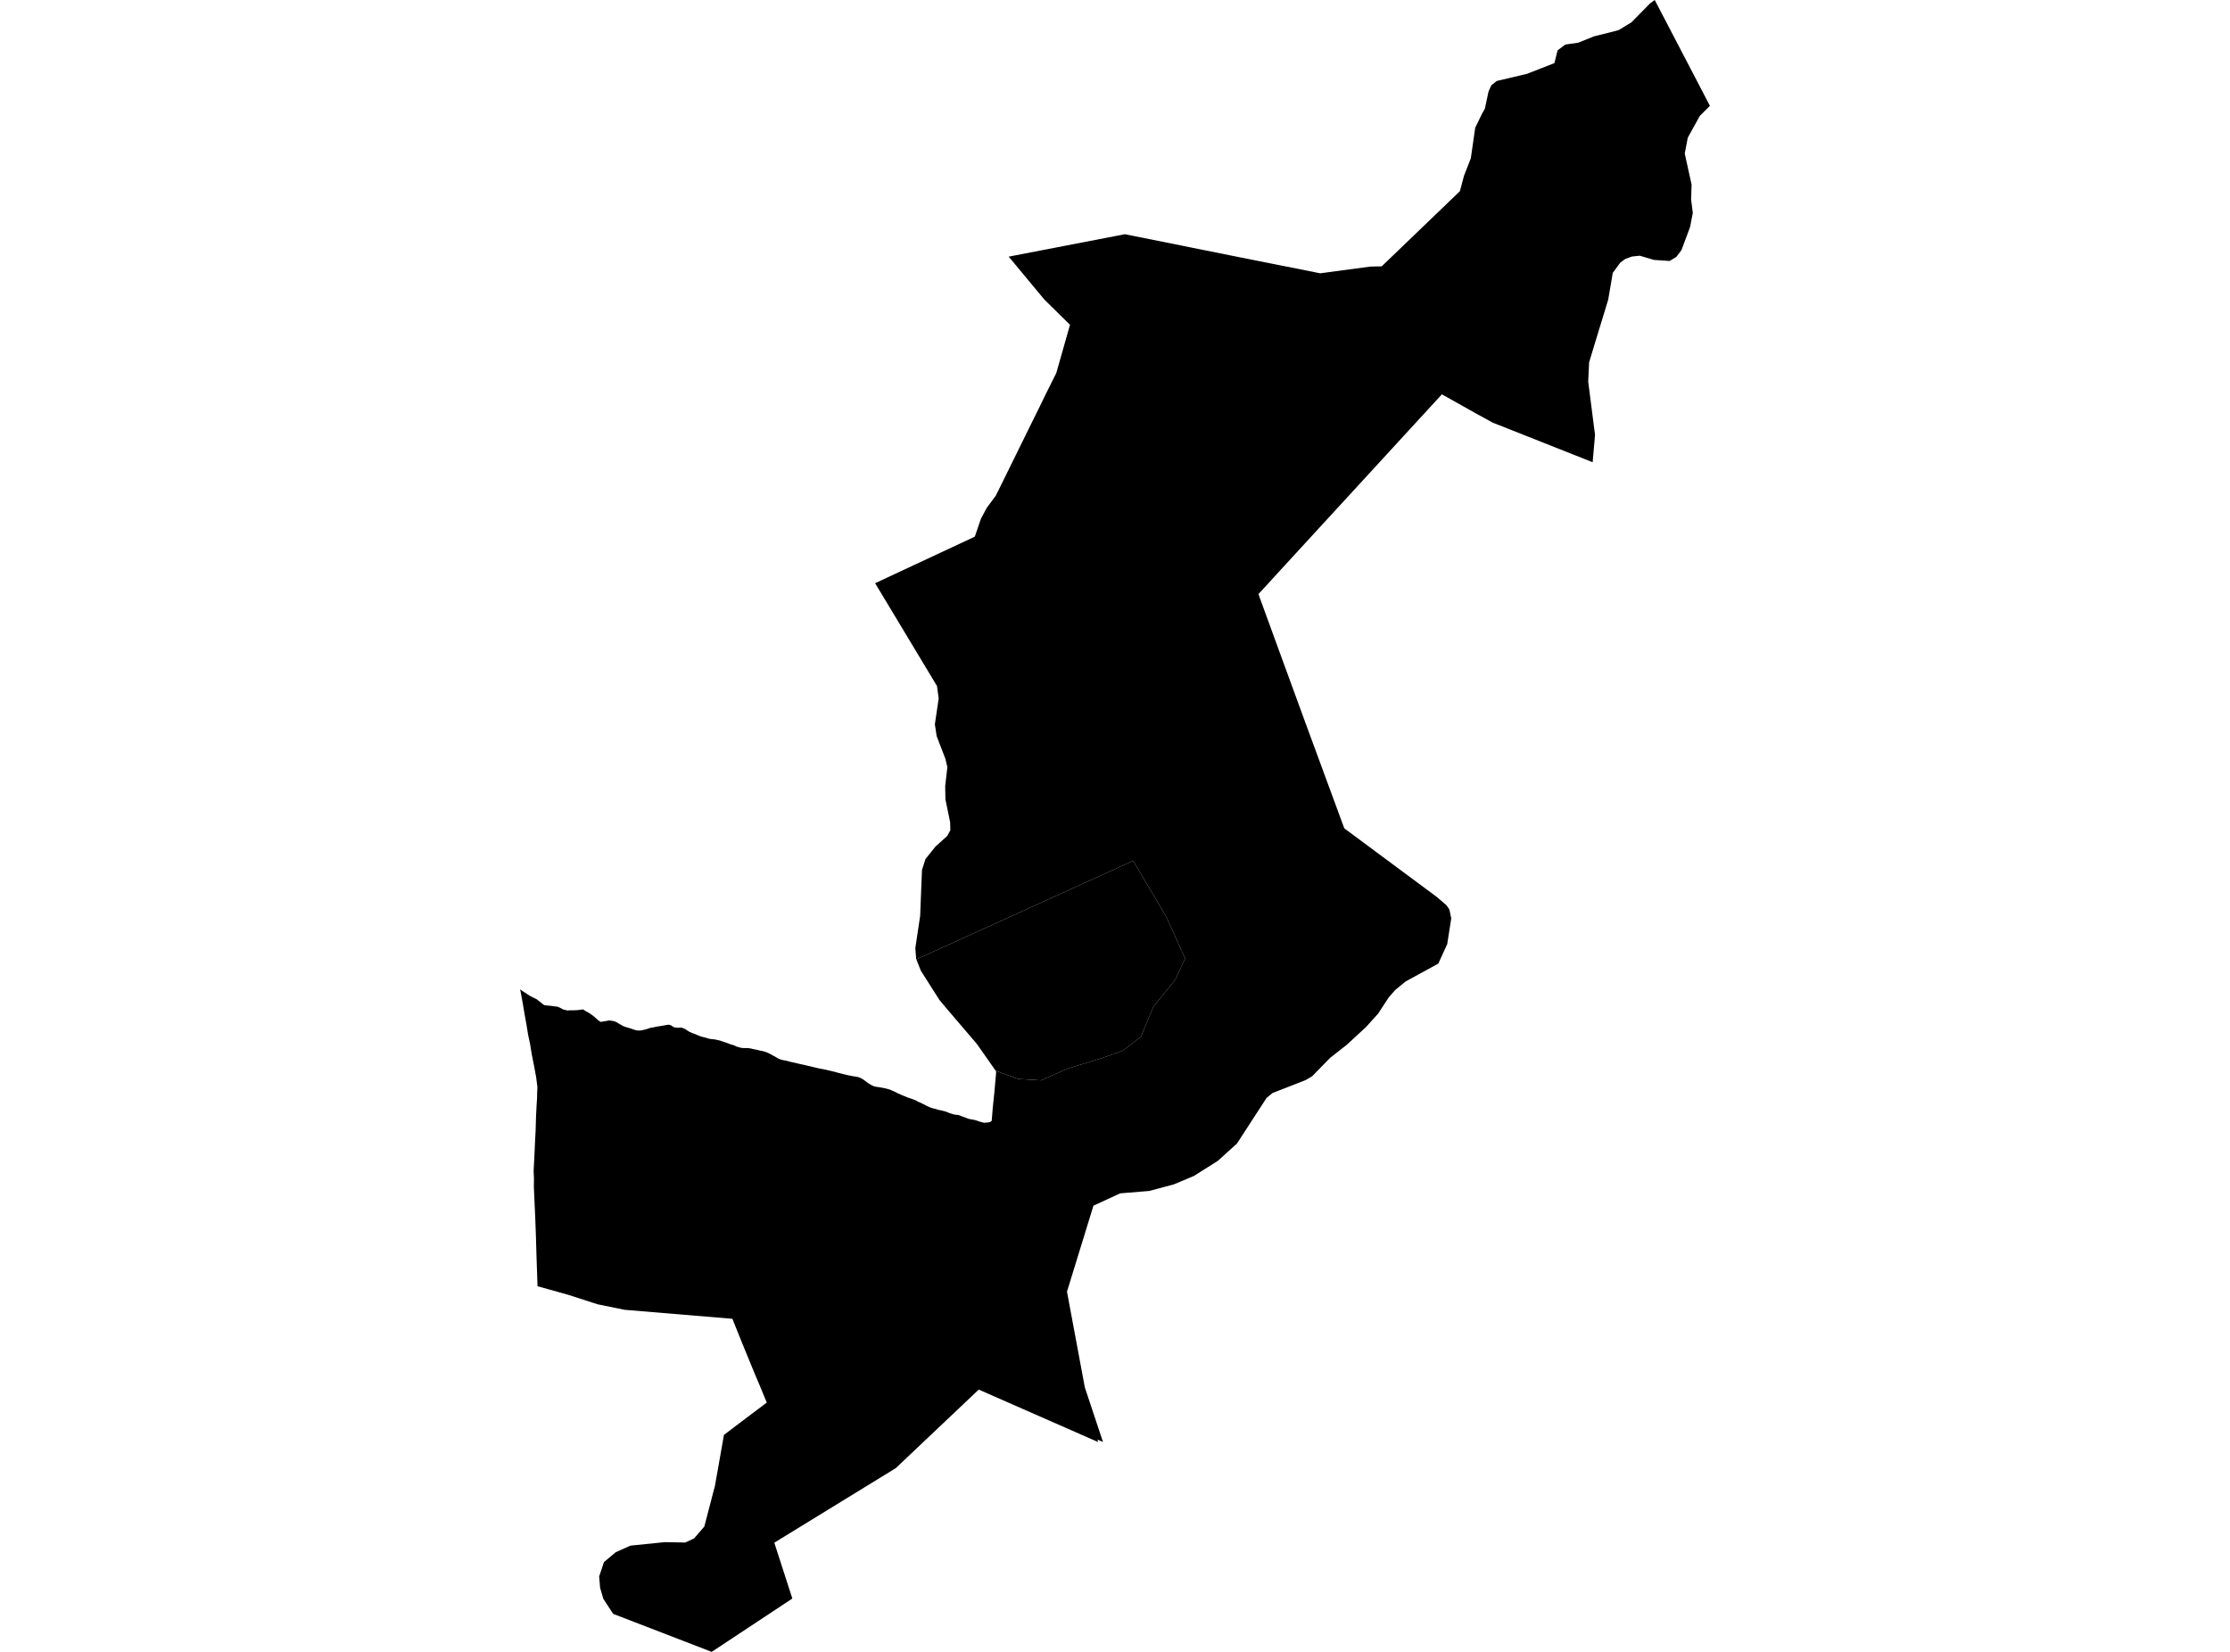 <?xml version='1.0'?>
<svg  baseProfile = 'tiny' width = '540' height = '400' stroke-linecap = 'round' stroke-linejoin = 'round' version='1.1' xmlns='http://www.w3.org/2000/svg'>
<path id='2420601001' title='2420601001'  d='M 409.918 17.673 414.062 25.629 411.608 28.074 408.696 33.351 407.967 37.172 409.622 44.705 409.505 48.301 409.577 48.867 409.918 51.555 409.253 54.98 407.167 60.572 406.152 61.92 405.918 62.226 404.444 63.107 404.291 63.197 400.506 62.936 397.342 62.001 397.081 61.92 395.184 62.118 393.575 62.702 392.371 63.574 390.537 66.073 389.431 72.555 387.489 78.928 387.058 80.331 384.81 87.738 384.586 92.395 386.24 105.313 385.664 111.929 365.357 103.883 361.473 102.346 357.455 100.144 349.158 95.487 348.753 95.928 309.118 139.078 307.006 141.397 304.749 143.842 305.145 144.993 309.568 157.12 316.202 175.27 325.524 200.584 347.89 217.17 350.272 219.211 350.983 220.271 351.135 221 351.423 222.393 350.452 228.596 348.295 233.333 340.366 237.666 337.858 239.725 336.267 241.55 333.723 245.442 330.756 248.732 326.019 253.083 322.072 256.176 317.73 260.626 316.139 261.552 313.118 262.738 308.156 264.671 306.7 265.867 299.535 276.906 294.906 281.095 289.125 284.745 284.28 286.785 278.329 288.385 271.254 288.97 264.782 291.954 258.372 312.774 262.696 335.967 267.092 349.173 265.725 348.58 265.932 349.2 239.458 337.567 237.004 336.489 216.903 355.52 187.498 373.562 191.867 387.082 177.178 396.8 172.342 400 171.623 399.721 148.474 390.795 146.101 387.154 145.319 384.502 145.085 381.751 146.245 378.263 149.086 375.881 152.664 374.272 159.586 373.571 160.628 373.472 160.979 373.436 164.835 373.499 165.914 373.526 168.081 372.528 170.553 369.651 173.133 359.754 175.308 347.456 181.988 342.404 185.035 340.12 185.673 339.626 184.19 336.03 182.671 332.434 179.749 325.315 177.349 319.346 151.27 317.17 144.69 315.831 137.597 313.538 130.163 311.462 129.911 304.063 129.767 299.164 129.623 295.191 129.471 291.81 129.273 287.334 129.3 285.311 129.219 283.558 129.426 279.495 129.56 276.411 129.704 273.714 129.794 270.514 129.938 267.62 130.055 265.858 130.073 264.455 130.118 263.835 130.127 263.17 129.83 260.841 129.309 258.019 128.76 255.277 128.383 252.913 127.897 250.638 127.843 250.333 127.457 247.932 127.052 245.721 126.63 243.213 126.162 240.624 125.938 239.572 126.486 239.95 128.203 241.082 129.156 241.586 129.911 241.936 130.432 242.341 130.954 242.745 131.358 243.078 131.646 243.303 131.88 243.411 132.113 243.438 132.581 243.492 133.21 243.545 133.875 243.626 134.496 243.716 135.008 243.77 135.278 243.878 135.88 244.166 136.392 244.453 136.869 244.543 137.3 244.687 137.723 244.66 137.921 244.651 138.19 244.642 138.37 244.633 138.46 244.66 138.892 244.642 138.964 244.642 139.35 244.624 140.015 244.588 140.195 244.561 140.672 244.489 141.166 244.426 141.93 244.894 142.811 245.397 143.647 245.991 144.339 246.584 144.825 247.024 145.139 247.249 145.202 247.276 145.247 247.312 145.499 247.465 146.191 247.312 146.739 247.249 146.982 247.195 147.432 247.105 148.205 247.186 148.798 247.312 149.391 247.564 149.751 247.816 150.272 248.103 150.983 248.499 151.693 248.741 152.718 249.047 153.428 249.29 154.057 249.497 154.228 249.506 154.605 249.551 155.262 249.515 156.116 249.326 156.799 249.137 157.257 248.957 157.68 248.858 158.3 248.759 158.956 248.607 159.684 248.499 160.341 248.391 160.88 248.292 161.15 248.247 161.267 248.229 161.572 248.175 161.887 248.13 162.076 248.157 162.516 248.292 163.154 248.732 163.622 248.831 163.972 248.849 164.323 248.876 164.638 248.822 165.024 248.84 165.42 248.975 165.932 249.191 166.409 249.524 167.011 249.883 167.649 250.162 168.243 250.369 168.908 250.656 169.582 250.935 170.058 251.07 170.841 251.268 171.632 251.51 172.135 251.6 172.683 251.654 173.151 251.708 173.744 251.843 174.328 251.969 174.805 252.14 175.551 252.382 176.342 252.661 176.971 252.904 177.682 253.101 178.356 253.425 178.832 253.56 179.264 253.695 179.965 253.785 180.783 253.785 181.25 253.803 181.799 253.892 182.662 254.09 183.327 254.216 184.073 254.414 184.774 254.54 185.718 254.845 186.473 255.205 187.309 255.672 187.912 255.996 188.505 256.356 189.26 256.634 190.276 256.823 191.535 257.156 192.595 257.38 193.809 257.677 195.301 258.001 196.677 258.333 198.483 258.756 199.85 259.008 201.387 259.367 202.834 259.745 203.032 259.799 204.21 260.095 205.468 260.392 206.448 260.581 207.743 260.796 208.255 260.967 208.812 261.255 209.289 261.579 209.855 262.028 210.296 262.316 210.808 262.639 211.213 262.855 211.608 263.035 212.157 263.17 212.624 263.224 213.172 263.314 213.721 263.412 214.188 263.502 214.584 263.601 214.979 263.7 215.366 263.799 215.842 264.015 216.364 264.222 216.957 264.509 217.353 264.725 217.712 264.869 218.108 265.04 218.422 265.183 218.818 265.363 219.294 265.534 219.609 265.678 219.969 265.822 220.517 265.992 221.11 266.199 221.623 266.406 221.901 266.514 222.144 266.694 222.459 266.837 222.89 267.008 223.214 267.188 223.762 267.44 224.284 267.727 224.841 267.979 225.389 268.222 225.983 268.393 226.648 268.554 227.286 268.761 227.951 268.887 228.455 269.022 228.85 269.121 229.363 269.292 229.794 269.489 229.839 269.507 230.271 269.642 230.504 269.714 230.828 269.813 231.098 269.876 231.412 269.939 231.763 269.966 232.033 269.993 232.347 270.092 232.59 270.164 232.788 270.271 233.183 270.406 233.462 270.514 233.974 270.685 234.442 270.901 235.071 271.027 235.547 271.125 236.087 271.215 236.527 271.35 237.193 271.593 237.588 271.692 238.217 271.863 238.451 271.872 238.649 271.845 239.071 271.827 239.692 271.719 239.952 271.557 240.141 271.431 240.339 269.013 240.393 268.339 240.797 264.419 241.211 259.727 241.202 259.412 241.121 259.295 242.371 259.754 246.542 261.264 252.088 261.606 258.597 258.738 266.561 256.311 271.775 254.486 276.252 251.088 279.264 243.824 284.604 237.217 286.986 232.093 282.41 221.953 274.391 208.441 222.98 231.823 221.901 232.318 221.847 232.174 221.65 229.576 222.818 221.764 223.259 210.671 224.104 208.019 226.54 204.98 229.372 202.436 230.127 201.043 230.082 199.128 228.94 193.572 228.877 190.372 229.408 185.752 228.931 183.747 226.819 178.263 226.378 175.396 227.304 169.157 226.899 166.127 211.914 141.226 236.051 129.953 237.525 125.638 238.928 123.004 241.166 119.975 249.787 102.463 251.819 98.355 253.347 95.209 255.774 90.345 257.374 84.736 258.965 79.135 259.1 78.65 252.888 72.528 244.258 62.145 272.396 56.715 299.535 62.163 310.278 64.302 319.69 66.181 331.898 64.545 334.577 64.5 353.518 46.296 354.515 42.548 356.161 38.341 357.23 30.915 358.947 27.409 359.559 26.33 360.458 22.15 361.132 20.64 362.444 19.606 369.762 17.88 376.405 15.282 377.169 12.199 379.048 10.787 382.176 10.338 385.961 8.81 389.611 7.902 391.957 7.291 395.058 5.403 399.562 0.827 400.695 0 409.918 17.673 Z' />
<path id='2420601002' title='2420601002'  d='M 241.121 259.295 240.905 258.999 236.554 252.796 229.462 244.498 227.457 242.098 222.98 235.05 221.901 232.318 222.98 231.823 274.391 208.441 282.41 221.953 286.986 232.093 284.604 237.217 279.264 243.824 276.252 251.088 271.775 254.486 266.561 256.311 258.597 258.738 252.088 261.606 246.542 261.264 242.371 259.754 241.121 259.295 Z' />
</svg>